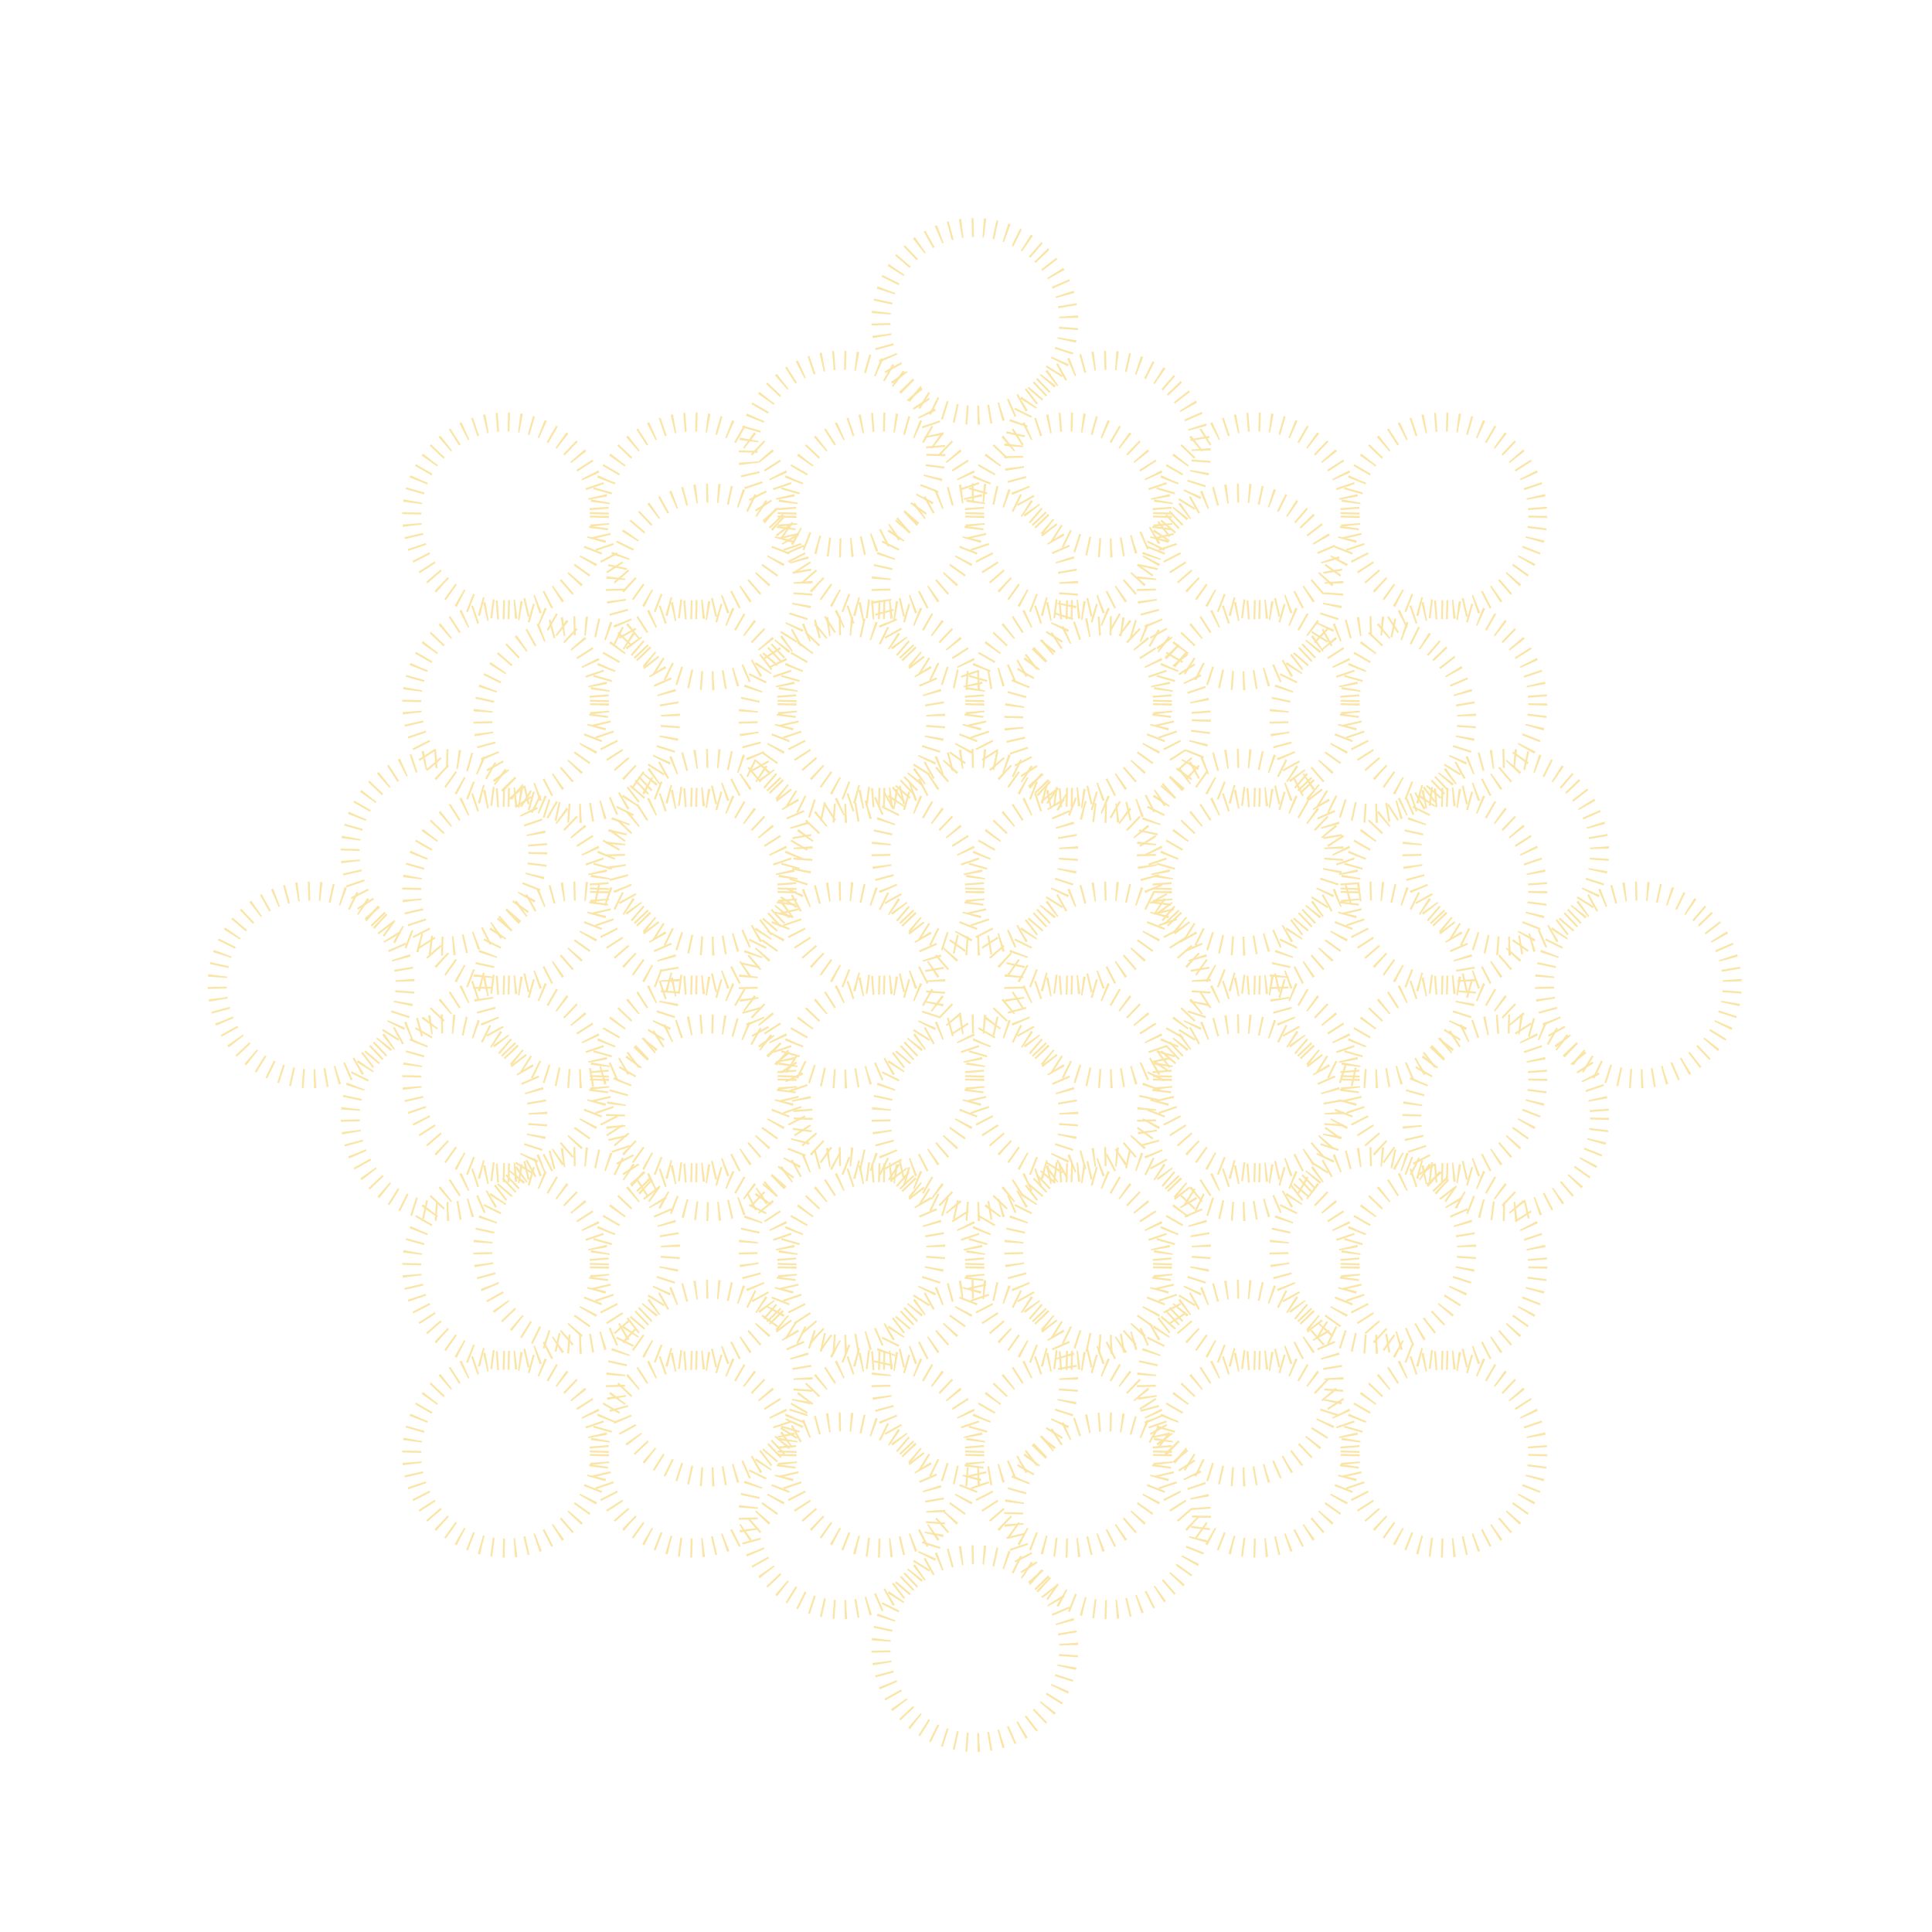 <svg xmlns="http://www.w3.org/2000/svg" xmlns:xlink="http://www.w3.org/1999/xlink" viewBox="0 0 1016.5 1016.5">
  <defs/>
  <defs>
    <linearGradient id="a" x1="211.6" x2="320.4" y1="271.4" y2="271.4" gradientUnits="userSpaceOnUse">
      <stop offset="0" stop-color="#fbe5a6"/>
      <stop offset="1" stop-color="#fae4a6"/>
    </linearGradient>
    <linearGradient id="b" x1="310.4" x2="419.1" y1="271.4" y2="271.4" xlink:href="#a"/>
    <linearGradient id="c" x1="211.6" x2="320.4" y1="370.1" y2="370.1" xlink:href="#a"/>
    <linearGradient id="d" x1="409.1" x2="517.9" y1="271.4" y2="271.4" xlink:href="#a"/>
    <linearGradient id="e" x1="507.9" x2="616.6" y1="271.4" y2="271.4" xlink:href="#a"/>
    <linearGradient id="f" x1="606.6" x2="715.4" y1="271.4" y2="271.4" xlink:href="#a"/>
    <linearGradient id="g" x1="705.4" x2="814.1" y1="271.4" y2="271.4" xlink:href="#a"/>
    <linearGradient id="h" x1="705.4" x2="814.1" y1="370.1" y2="370.1" xlink:href="#a"/>
    <linearGradient id="i" x1="211.6" x2="320.4" y1="468.9" y2="468.9" xlink:href="#a"/>
    <linearGradient id="j" x1="310.4" x2="419.1" y1="468.9" y2="468.9" xlink:href="#a"/>
    <linearGradient id="k" x1="705.4" x2="814.1" y1="468.9" y2="468.9" xlink:href="#a"/>
    <linearGradient id="l" x1="211.6" x2="320.4" y1="567.6" y2="567.6" xlink:href="#a"/>
    <linearGradient id="m" x1="310.4" x2="419.1" y1="567.6" y2="567.6" xlink:href="#a"/>
    <linearGradient id="n" x1="705.4" x2="814.1" y1="567.6" y2="567.6" xlink:href="#a"/>
    <linearGradient id="o" x1="211.6" x2="320.4" y1="666.4" y2="666.4" xlink:href="#a"/>
    <linearGradient id="p" x1="705.4" x2="814.1" y1="666.4" y2="666.4" xlink:href="#a"/>
    <linearGradient id="q" x1="211.6" x2="320.4" y1="765.1" y2="765.1" xlink:href="#a"/>
    <linearGradient id="r" x1="310.4" x2="419.1" y1="765.1" y2="765.1" xlink:href="#a"/>
    <linearGradient id="s" x1="409.1" x2="517.9" y1="765.1" y2="765.1" xlink:href="#a"/>
    <linearGradient id="t" x1="507.9" x2="616.6" y1="765.1" y2="765.1" xlink:href="#a"/>
    <linearGradient id="u" x1="606.6" x2="715.4" y1="765.1" y2="765.1" xlink:href="#a"/>
    <linearGradient id="v" x1="705.4" x2="814.1" y1="765.1" y2="765.1" xlink:href="#a"/>
    <linearGradient id="w" x1="409.1" x2="517.9" y1="370.1" y2="370.1" xlink:href="#a"/>
    <linearGradient id="x" x1="409.1" x2="517.9" y1="567.6" y2="567.6" xlink:href="#a"/>
    <linearGradient id="y" x1="310.4" x2="419.1" y1="666.4" y2="666.4" xlink:href="#a"/>
    <linearGradient id="z" x1="409.1" x2="517.9" y1="666.4" y2="666.4" xlink:href="#a"/>
    <linearGradient id="A" x1="507.9" x2="616.6" y1="666.4" y2="666.4" xlink:href="#a"/>
    <linearGradient id="B" x1="310.4" x2="419.1" y1="370.1" y2="370.1" xlink:href="#a"/>
    <linearGradient id="C" x1="507.9" x2="616.6" y1="370.1" y2="370.1" xlink:href="#a"/>
    <linearGradient id="D" x1="606.6" x2="715.4" y1="370.1" y2="370.1" xlink:href="#a"/>
    <linearGradient id="E" x1="409.1" x2="517.9" y1="468.9" y2="468.9" xlink:href="#a"/>
    <linearGradient id="F" x1="507.9" x2="616.6" y1="468.9" y2="468.9" xlink:href="#a"/>
    <linearGradient id="G" x1="606.6" x2="715.4" y1="468.9" y2="468.9" xlink:href="#a"/>
    <linearGradient id="H" x1="507.9" x2="616.6" y1="567.6" y2="567.6" xlink:href="#a"/>
    <linearGradient id="I" x1="606.6" x2="715.4" y1="567.6" y2="567.6" xlink:href="#a"/>
    <linearGradient id="J" x1="606.6" x2="715.4" y1="666.4" y2="666.4" xlink:href="#a"/>
    <linearGradient id="K" x1="4150.7" x2="4259.4" y1="379.5" y2="379.5" gradientTransform="translate(-4041.3 138.7)" xlink:href="#a"/>
    <linearGradient id="L" x1="4249.4" x2="4358.2" y1="379.5" y2="379.5" gradientTransform="rotate(-45 2351.8 5327.2)" xlink:href="#a"/>
    <linearGradient id="M" x1="4150.7" x2="4259.4" y1="478.3" y2="478.3" gradientTransform="translate(-3971.5 109.8)" xlink:href="#a"/>
    <linearGradient id="N" x1="4348.2" x2="4456.9" y1="379.5" y2="379.5" gradientTransform="translate(-4099.2 -1)" xlink:href="#a"/>
    <linearGradient id="O" x1="4446.9" x2="4555.7" y1="379.5" y2="379.5" gradientTransform="translate(-4128 -70.8)" xlink:href="#a"/>
    <linearGradient id="P" x1="4545.7" x2="4654.4" y1="379.5" y2="379.5" gradientTransform="rotate(-45 2351.8 5327.2)" xlink:href="#a"/>
    <linearGradient id="Q" x1="4644.4" x2="4753.2" y1="379.5" y2="379.5" gradientTransform="translate(-4186 -210.4)" xlink:href="#a"/>
    <linearGradient id="R" x1="4644.4" x2="4753.2" y1="478.3" y2="478.3" gradientTransform="translate(-4116.1 -239.3)" xlink:href="#a"/>
    <linearGradient id="S" x1="4150.7" x2="4259.4" y1="577" y2="577" gradientTransform="translate(-3901.7 80.9)" xlink:href="#a"/>
    <linearGradient id="T" x1="4249.4" x2="4358.2" y1="577" y2="577" gradientTransform="rotate(-45 2351.8 5327.2)" xlink:href="#a"/>
    <linearGradient id="U" x1="4644.4" x2="4753.2" y1="577" y2="577" gradientTransform="translate(-4046.3 -268.2)" xlink:href="#a"/>
    <linearGradient id="V" x1="4150.7" x2="4259.4" y1="675.8" y2="675.8" gradientTransform="translate(-3831.8 52)" xlink:href="#a"/>
    <linearGradient id="W" x1="4249.4" x2="4358.2" y1="675.8" y2="675.8" gradientTransform="translate(-3860.8 -17.9)" xlink:href="#a"/>
    <linearGradient id="X" x1="4644.4" x2="4753.2" y1="675.8" y2="675.8" gradientTransform="translate(-3976.5 -297.2)" xlink:href="#a"/>
    <linearGradient id="Y" x1="4150.7" x2="4259.4" y1="774.5" y2="774.5" gradientTransform="translate(-3762 23)" xlink:href="#a"/>
    <linearGradient id="Z" x1="4644.4" x2="4753.2" y1="774.5" y2="774.5" gradientTransform="translate(-3906.6 -326)" xlink:href="#a"/>
    <linearGradient id="aa" x1="4150.7" x2="4259.4" y1="873.3" y2="873.3" gradientTransform="translate(-3692.2 -5.9)" xlink:href="#a"/>
    <linearGradient id="ab" x1="4249.4" x2="4358.2" y1="873.3" y2="873.3" gradientTransform="rotate(-45 2351.8 5327.2)" xlink:href="#a"/>
    <linearGradient id="ac" x1="4348.2" x2="4456.9" y1="873.3" y2="873.3" gradientTransform="translate(-3750 -145.5)" xlink:href="#a"/>
    <linearGradient id="ad" x1="4446.9" x2="4555.7" y1="873.3" y2="873.3" gradientTransform="translate(-3779 -215.4)" xlink:href="#a"/>
    <linearGradient id="ae" x1="4545.7" x2="4654.4" y1="873.3" y2="873.3" gradientTransform="rotate(-45 2351.8 5327.2)" xlink:href="#a"/>
    <linearGradient id="af" x1="4644.4" x2="4753.2" y1="873.3" y2="873.3" gradientTransform="translate(-3836.8 -355)" xlink:href="#a"/>
    <linearGradient id="ag" x1="4348.2" x2="4456.9" y1="478.3" y2="478.3" gradientTransform="translate(-4029.3 -29.9)" xlink:href="#a"/>
    <linearGradient id="ah" x1="4348.2" x2="4456.9" y1="675.8" y2="675.8" gradientTransform="translate(-3889.7 -87.7)" xlink:href="#a"/>
    <linearGradient id="ai" x1="4249.4" x2="4358.2" y1="774.5" y2="774.5" gradientTransform="translate(-3791 -46.8)" xlink:href="#a"/>
    <linearGradient id="aj" x1="4348.2" x2="4456.9" y1="774.5" y2="774.5" gradientTransform="translate(-3819.9 -116.6)" xlink:href="#a"/>
    <linearGradient id="ak" x1="4446.9" x2="4555.7" y1="774.5" y2="774.5" gradientTransform="translate(-3848.8 -186.4)" xlink:href="#a"/>
    <linearGradient id="al" x1="4249.4" x2="4358.2" y1="478.3" y2="478.3" gradientTransform="translate(-4000.4 40)" xlink:href="#a"/>
    <linearGradient id="am" x1="4446.9" x2="4555.7" y1="478.3" y2="478.3" gradientTransform="translate(-4058.3 -99.7)" xlink:href="#a"/>
    <linearGradient id="an" x1="4545.7" x2="4654.4" y1="478.3" y2="478.3" gradientTransform="translate(-4087.2 -169.5)" xlink:href="#a"/>
    <linearGradient id="ao" x1="4348.2" x2="4456.9" y1="577" y2="577" gradientTransform="translate(-3959.5 -58.8)" xlink:href="#a"/>
    <linearGradient id="ap" x1="4446.9" x2="4555.7" y1="577" y2="577" gradientTransform="translate(-3988.4 -128.6)" xlink:href="#a"/>
    <linearGradient id="aq" x1="4545.7" x2="4654.4" y1="577" y2="577" gradientTransform="rotate(-45 2351.8 5327.2)" xlink:href="#a"/>
    <linearGradient id="ar" x1="4446.9" x2="4555.7" y1="675.8" y2="675.8" gradientTransform="translate(-3918.6 -157.5)" xlink:href="#a"/>
    <linearGradient id="as" x1="4545.7" x2="4654.4" y1="675.8" y2="675.8" gradientTransform="translate(-3947.5 -227.3)" xlink:href="#a"/>
    <linearGradient id="at" x1="4545.7" x2="4654.4" y1="774.5" y2="774.5" gradientTransform="translate(-3877.7 -256.3)" xlink:href="#a"/>
  </defs>
  <g fill="none" stroke-dasharray="1 5 0 0 0 0" stroke-miterlimit="10" stroke-width="10">
    <circle cx="266" cy="271.4" r="49.4" stroke="url(#a)"/>
    <circle cx="364.7" cy="271.4" r="49.4" stroke="url(#b)"/>
    <circle cx="266" cy="370.1" r="49.4" stroke="url(#c)"/>
    <circle cx="463.5" cy="271.4" r="49.4" stroke="url(#d)"/>
    <circle cx="562.2" cy="271.4" r="49.4" stroke="url(#e)"/>
    <circle cx="661" cy="271.4" r="49.4" stroke="url(#f)"/>
    <circle cx="759.7" cy="271.4" r="49.4" stroke="url(#g)"/>
    <circle cx="759.7" cy="370.1" r="49.4" stroke="url(#h)"/>
    <circle cx="266" cy="468.9" r="49.4" stroke="url(#i)"/>
    <circle cx="364.7" cy="468.9" r="49.4" stroke="url(#j)"/>
    <circle cx="759.7" cy="468.9" r="49.4" stroke="url(#k)"/>
    <circle cx="266" cy="567.6" r="49.4" stroke="url(#l)"/>
    <circle cx="364.7" cy="567.6" r="49.4" stroke="url(#m)"/>
    <circle cx="759.7" cy="567.6" r="49.4" stroke="url(#n)"/>
    <circle cx="266" cy="666.4" r="49.4" stroke="url(#o)"/>
    <circle cx="759.7" cy="666.4" r="49.4" stroke="url(#p)"/>
    <circle cx="266" cy="765.1" r="49.4" stroke="url(#q)"/>
    <circle cx="364.7" cy="765.1" r="49.4" stroke="url(#r)"/>
    <circle cx="463.5" cy="765.1" r="49.4" stroke="url(#s)"/>
    <circle cx="562.2" cy="765.1" r="49.4" stroke="url(#t)"/>
    <circle cx="661" cy="765.1" r="49.4" stroke="url(#u)"/>
    <circle cx="759.7" cy="765.1" r="49.4" stroke="url(#v)"/>
    <circle cx="463.5" cy="370.1" r="49.4" stroke="url(#w)"/>
    <circle cx="463.5" cy="567.6" r="49.4" stroke="url(#x)"/>
    <circle cx="364.7" cy="666.4" r="49.4" stroke="url(#y)"/>
    <circle cx="463.5" cy="666.4" r="49.4" stroke="url(#z)"/>
    <circle cx="562.2" cy="666.4" r="49.4" stroke="url(#A)"/>
    <circle cx="364.7" cy="370.1" r="49.4" stroke="url(#B)"/>
    <circle cx="562.2" cy="370.1" r="49.4" stroke="url(#C)"/>
    <circle cx="661" cy="370.1" r="49.4" stroke="url(#D)"/>
    <circle cx="463.5" cy="468.9" r="49.4" stroke="url(#E)"/>
    <circle cx="562.2" cy="468.9" r="49.4" stroke="url(#F)"/>
    <circle cx="661" cy="468.9" r="49.4" stroke="url(#G)"/>
    <circle cx="562.2" cy="567.6" r="49.4" stroke="url(#H)"/>
    <circle cx="661" cy="567.6" r="49.4" stroke="url(#I)"/>
    <circle cx="661" cy="666.4" r="49.4" stroke="url(#J)"/>
    <g>
      <circle cx="163.7" cy="518.2" r="49.4" stroke="url(#K)" transform="rotate(-45 163.7 518.2)"/>
      <circle cx="233.6" cy="448.4" r="49.4" stroke="url(#L)"/>
      <circle cx="233.6" cy="588.1" r="49.4" stroke="url(#M)" transform="rotate(-45 233.6 588)"/>
      <circle cx="303.4" cy="378.6" r="49.4" stroke="url(#N)" transform="rotate(-45 303.4 378.6)"/>
      <circle cx="373.2" cy="308.8" r="49.4" stroke="url(#O)" transform="rotate(-45 373.2 308.8)"/>
      <circle cx="443" cy="238.9" r="49.4" stroke="url(#P)"/>
      <circle cx="512.9" cy="169.1" r="49.4" stroke="url(#Q)" transform="rotate(-45 512.9 169.1)"/>
      <circle cx="582.7" cy="238.9" r="49.4" stroke="url(#R)" transform="rotate(-45 582.7 239)"/>
      <circle cx="303.4" cy="657.9" r="49.4" stroke="url(#S)" transform="rotate(-45 303.4 657.9)"/>
      <circle cx="373.2" cy="588.1" r="49.4" stroke="url(#T)"/>
      <circle cx="652.5" cy="308.8" r="49.4" stroke="url(#U)" transform="rotate(-45 652.5 308.8)"/>
      <circle cx="373.2" cy="727.7" r="49.4" stroke="url(#V)" transform="rotate(-45 373.2 727.7)"/>
      <circle cx="443" cy="657.9" r="49.4" stroke="url(#W)" transform="rotate(-45 443 657.9)"/>
      <circle cx="722.3" cy="378.6" r="49.4" stroke="url(#X)" transform="rotate(-45 722.3 378.6)"/>
      <circle cx="443" cy="797.5" r="49.4" stroke="url(#Y)" transform="rotate(-45 443 797.5)"/>
      <circle cx="792.2" cy="448.4" r="49.4" stroke="url(#Z)" transform="rotate(-45 792.2 448.4)"/>
      <circle cx="512.9" cy="867.4" r="49.4" stroke="url(#aa)" transform="rotate(-45 512.9 867.4)"/>
      <circle cx="582.7" cy="797.5" r="49.4" stroke="url(#ab)"/>
      <circle cx="652.5" cy="727.7" r="49.4" stroke="url(#ac)" transform="rotate(-45 652.5 727.7)"/>
      <circle cx="722.3" cy="657.9" r="49.4" stroke="url(#ad)" transform="rotate(-45 722.3 657.9)"/>
      <circle cx="792.2" cy="588.1" r="49.4" stroke="url(#ae)"/>
      <circle cx="862" cy="518.2" r="49.4" stroke="url(#af)" transform="rotate(-45 862 518.2)"/>
      <circle cx="373.2" cy="448.4" r="49.4" stroke="url(#ag)" transform="rotate(-45 373.2 448.4)"/>
      <circle cx="512.9" cy="588.1" r="49.4" stroke="url(#ah)" transform="rotate(-45 512.9 588)"/>
      <circle cx="512.9" cy="727.7" r="49.4" stroke="url(#ai)" transform="rotate(-45 512.9 727.7)"/>
      <circle cx="582.7" cy="657.9" r="49.4" stroke="url(#aj)" transform="rotate(-45 582.7 657.9)"/>
      <circle cx="652.5" cy="588.1" r="49.4" stroke="url(#ak)" transform="rotate(-45 652.5 588)"/>
      <circle cx="303.4" cy="518.2" r="49.4" stroke="url(#al)" transform="rotate(-45 303.4 518.2)"/>
      <circle cx="443" cy="378.6" r="49.4" stroke="url(#am)" transform="rotate(-45 443 378.6)"/>
      <circle cx="512.9" cy="308.8" r="49.4" stroke="url(#an)" transform="rotate(-45 512.9 308.8)"/>
      <circle cx="443" cy="518.3" r="49.4" stroke="url(#ao)" transform="rotate(-45 443 518.3)"/>
      <circle cx="512.9" cy="448.4" r="49.4" stroke="url(#ap)" transform="rotate(-45 512.9 448.4)"/>
      <circle cx="582.7" cy="378.6" r="49.4" stroke="url(#aq)"/>
      <circle cx="582.7" cy="518.2" r="49.4" stroke="url(#ar)" transform="rotate(-45 582.7 518.2)"/>
      <circle cx="652.5" cy="448.4" r="49.4" stroke="url(#as)" transform="rotate(-45 652.5 448.4)"/>
      <circle cx="722.3" cy="518.2" r="49.4" stroke="url(#at)" transform="rotate(-45 722.3 518.2)"/>
    </g>
  </g>
</svg>
